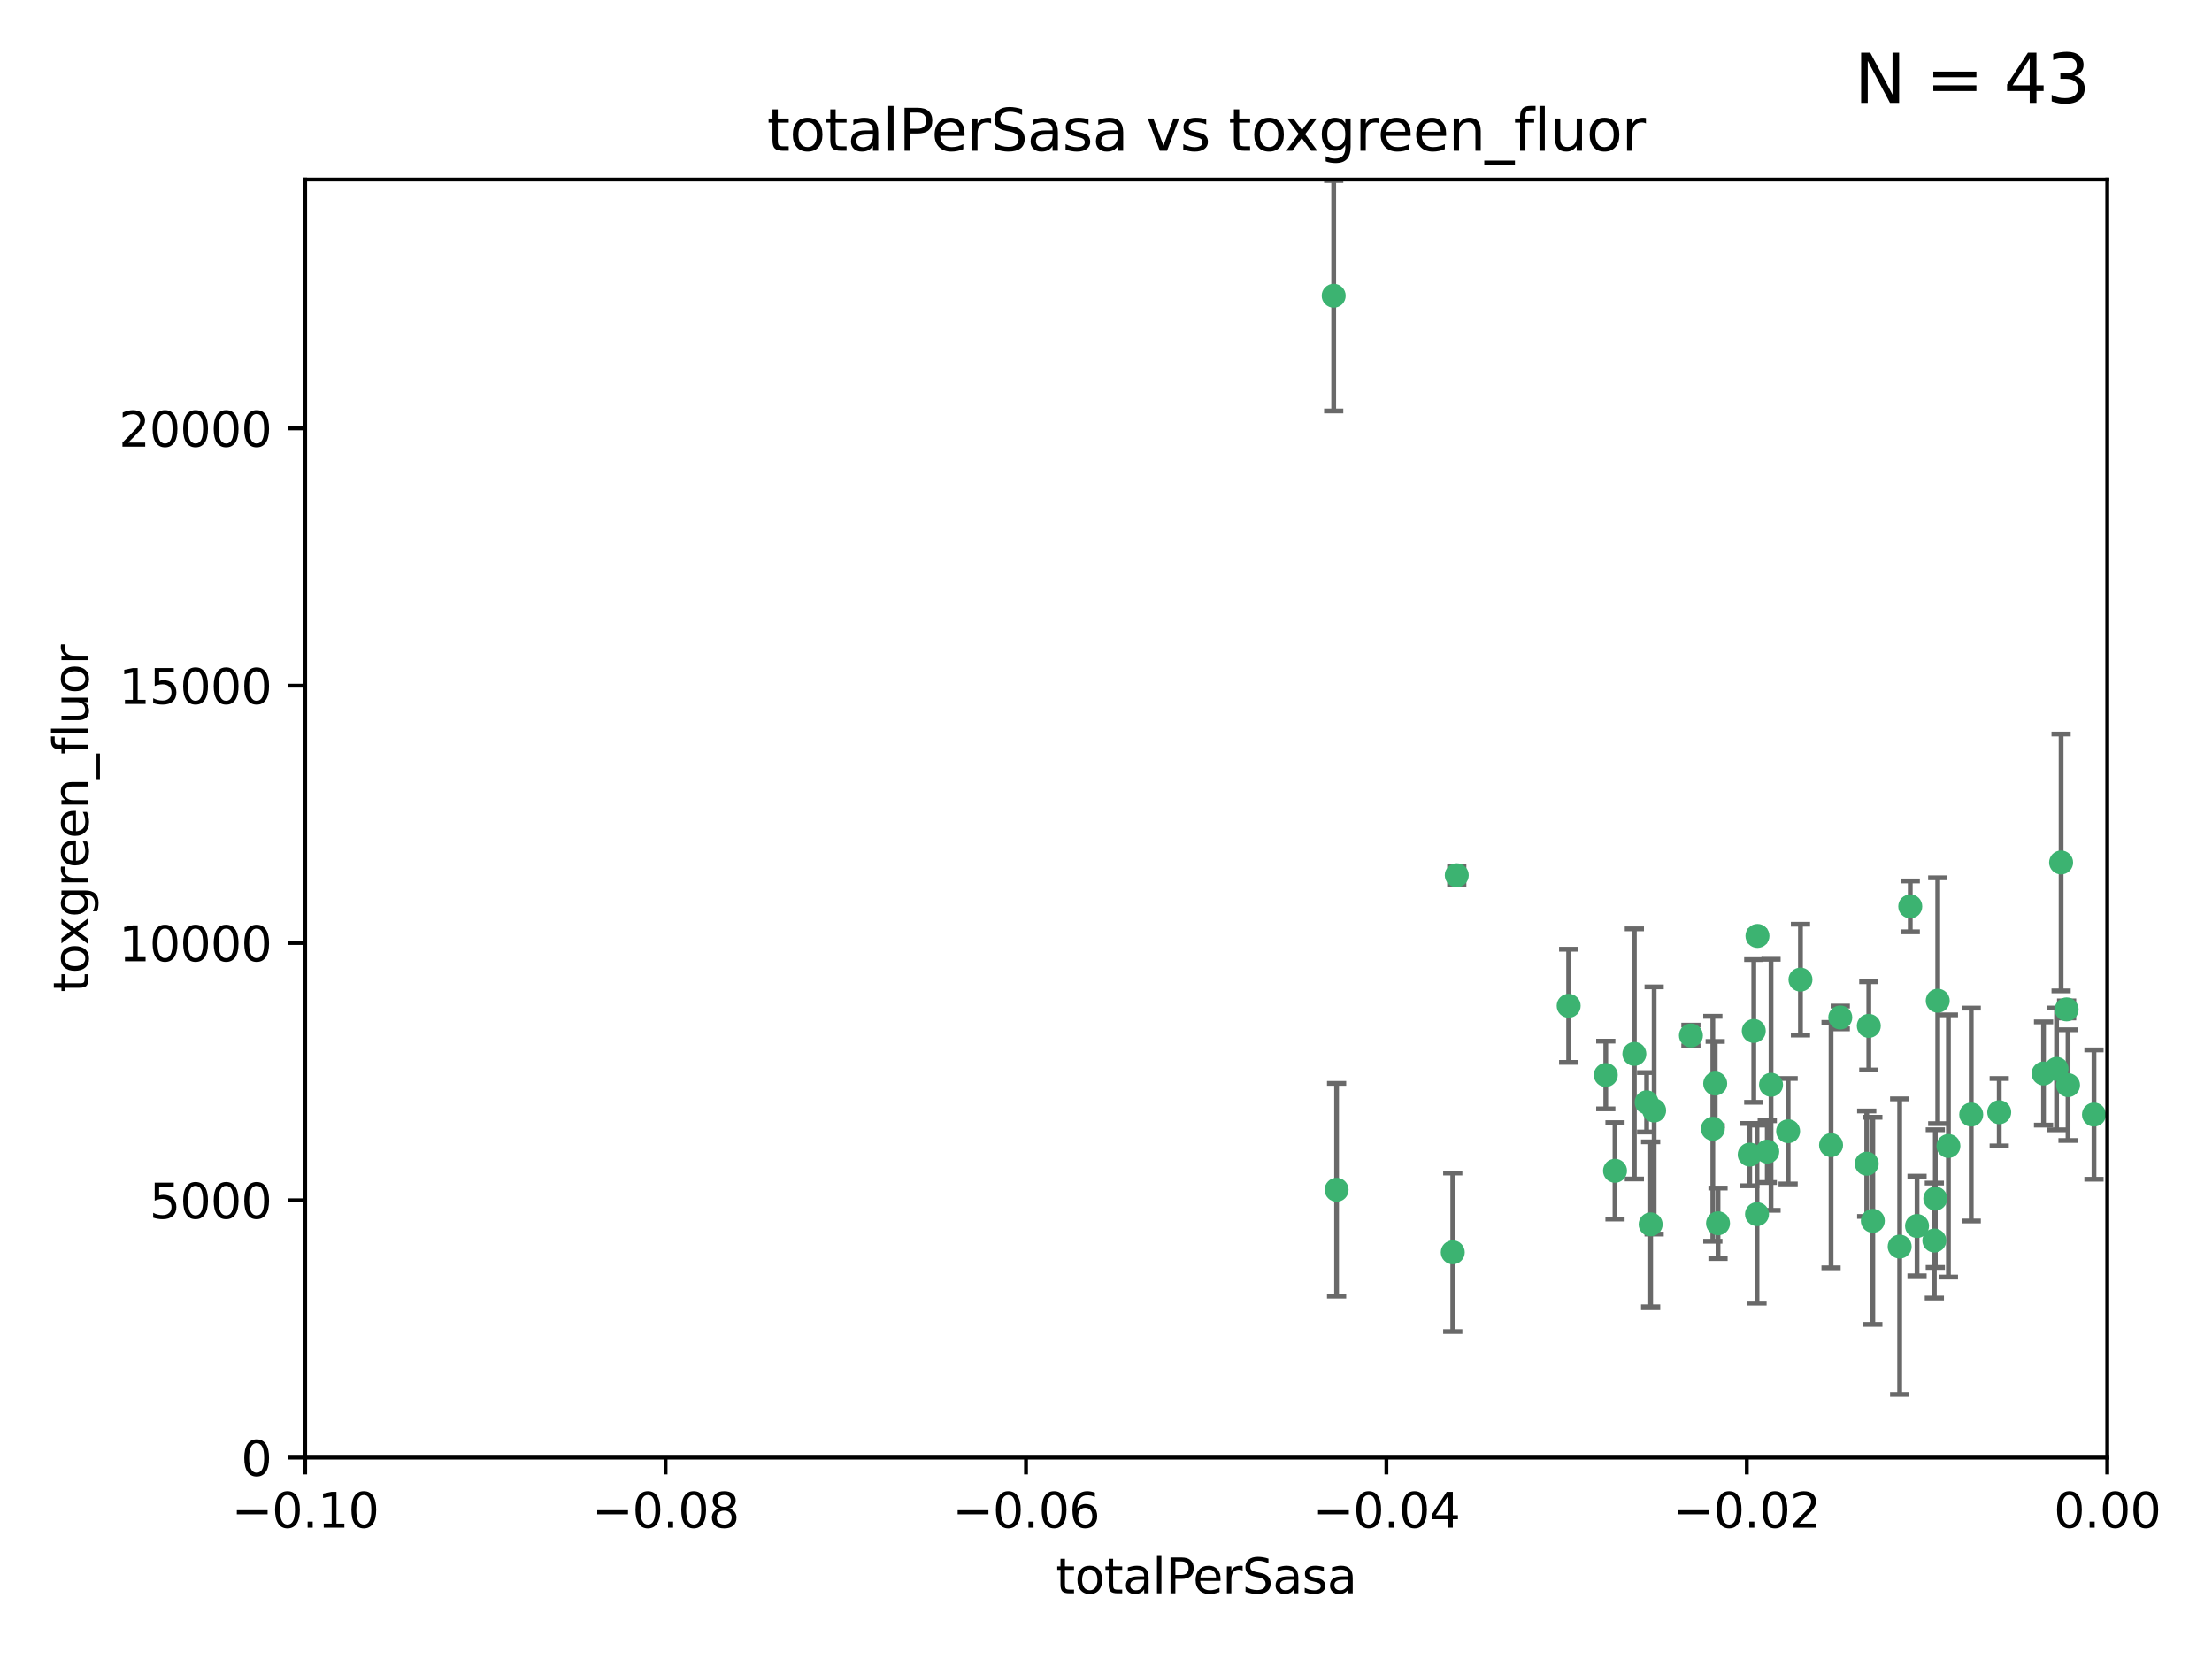 <?xml version="1.0" encoding="utf-8" standalone="no"?>
<!DOCTYPE svg PUBLIC "-//W3C//DTD SVG 1.1//EN"
  "http://www.w3.org/Graphics/SVG/1.1/DTD/svg11.dtd">
<svg xmlns:xlink="http://www.w3.org/1999/xlink" width="460.8pt" height="345.6pt" viewBox="0 0 460.8 345.6" xmlns="http://www.w3.org/2000/svg" version="1.1">
 <defs>
  <style type="text/css">*{stroke-linejoin: round; stroke-linecap: butt}</style>
 </defs>
 <g id="figure_1">
  <g id="patch_1">
   <path d="M 0 345.6 
L 460.8 345.6 
L 460.8 0 
L 0 0 
z
" style="fill: #ffffff"/>
  </g>
  <g id="axes_1">
   <g id="patch_2">
    <path d="M 63.571 303.64 
L 438.975 303.64 
L 438.975 37.411 
L 63.571 37.411 
z
" style="fill: #ffffff"/>
   </g>
   <g id="PathCollection_1">
    <defs>
     <path id="m58a9580222" d="M 0 1.118 
C 0.297 1.118 0.581 1 0.791 0.791 
C 1 0.581 1.118 0.297 1.118 0 
C 1.118 -0.297 1 -0.581 0.791 -0.791 
C 0.581 -1 0.297 -1.118 0 -1.118 
C -0.297 -1.118 -0.581 -1 -0.791 -0.791 
C -1 -0.581 -1.118 -0.297 -1.118 0 
C -1.118 0.297 -1 0.581 -0.791 0.791 
C -0.581 1 -0.297 1.118 0 1.118 
z
" style="stroke: #3cb371"/>
    </defs>
    <g clip-path="url(#p4dce1160dc)">
     <use xlink:href="#m58a9580222" x="277.833" y="61.614" style="fill: #3cb371; stroke: #3cb371"/>
     <use xlink:href="#m58a9580222" x="303.471" y="182.332" style="fill: #3cb371; stroke: #3cb371"/>
     <use xlink:href="#m58a9580222" x="302.638" y="260.882" style="fill: #3cb371; stroke: #3cb371"/>
     <use xlink:href="#m58a9580222" x="326.781" y="209.523" style="fill: #3cb371; stroke: #3cb371"/>
     <use xlink:href="#m58a9580222" x="334.515" y="223.946" style="fill: #3cb371; stroke: #3cb371"/>
     <use xlink:href="#m58a9580222" x="278.437" y="247.854" style="fill: #3cb371; stroke: #3cb371"/>
     <use xlink:href="#m58a9580222" x="366.111" y="194.97" style="fill: #3cb371; stroke: #3cb371"/>
     <use xlink:href="#m58a9580222" x="340.467" y="219.551" style="fill: #3cb371; stroke: #3cb371"/>
     <use xlink:href="#m58a9580222" x="357.897" y="254.837" style="fill: #3cb371; stroke: #3cb371"/>
     <use xlink:href="#m58a9580222" x="344.587" y="231.332" style="fill: #3cb371; stroke: #3cb371"/>
     <use xlink:href="#m58a9580222" x="356.815" y="235.142" style="fill: #3cb371; stroke: #3cb371"/>
     <use xlink:href="#m58a9580222" x="357.306" y="225.726" style="fill: #3cb371; stroke: #3cb371"/>
     <use xlink:href="#m58a9580222" x="343.861" y="255.06" style="fill: #3cb371; stroke: #3cb371"/>
     <use xlink:href="#m58a9580222" x="343.023" y="229.629" style="fill: #3cb371; stroke: #3cb371"/>
     <use xlink:href="#m58a9580222" x="365.341" y="214.763" style="fill: #3cb371; stroke: #3cb371"/>
     <use xlink:href="#m58a9580222" x="336.436" y="243.9" style="fill: #3cb371; stroke: #3cb371"/>
     <use xlink:href="#m58a9580222" x="364.498" y="240.53" style="fill: #3cb371; stroke: #3cb371"/>
     <use xlink:href="#m58a9580222" x="366.016" y="252.93" style="fill: #3cb371; stroke: #3cb371"/>
     <use xlink:href="#m58a9580222" x="352.251" y="215.703" style="fill: #3cb371; stroke: #3cb371"/>
     <use xlink:href="#m58a9580222" x="375.07" y="204.074" style="fill: #3cb371; stroke: #3cb371"/>
     <use xlink:href="#m58a9580222" x="368.938" y="225.982" style="fill: #3cb371; stroke: #3cb371"/>
     <use xlink:href="#m58a9580222" x="381.442" y="238.546" style="fill: #3cb371; stroke: #3cb371"/>
     <use xlink:href="#m58a9580222" x="368.154" y="239.903" style="fill: #3cb371; stroke: #3cb371"/>
     <use xlink:href="#m58a9580222" x="397.941" y="188.817" style="fill: #3cb371; stroke: #3cb371"/>
     <use xlink:href="#m58a9580222" x="383.363" y="211.954" style="fill: #3cb371; stroke: #3cb371"/>
     <use xlink:href="#m58a9580222" x="372.5" y="235.652" style="fill: #3cb371; stroke: #3cb371"/>
     <use xlink:href="#m58a9580222" x="399.353" y="255.398" style="fill: #3cb371; stroke: #3cb371"/>
     <use xlink:href="#m58a9580222" x="403.663" y="208.467" style="fill: #3cb371; stroke: #3cb371"/>
     <use xlink:href="#m58a9580222" x="389.306" y="213.709" style="fill: #3cb371; stroke: #3cb371"/>
     <use xlink:href="#m58a9580222" x="388.871" y="242.42" style="fill: #3cb371; stroke: #3cb371"/>
     <use xlink:href="#m58a9580222" x="410.642" y="232.178" style="fill: #3cb371; stroke: #3cb371"/>
     <use xlink:href="#m58a9580222" x="403.16" y="249.688" style="fill: #3cb371; stroke: #3cb371"/>
     <use xlink:href="#m58a9580222" x="402.958" y="258.434" style="fill: #3cb371; stroke: #3cb371"/>
     <use xlink:href="#m58a9580222" x="395.734" y="259.693" style="fill: #3cb371; stroke: #3cb371"/>
     <use xlink:href="#m58a9580222" x="416.474" y="231.695" style="fill: #3cb371; stroke: #3cb371"/>
     <use xlink:href="#m58a9580222" x="405.89" y="238.73" style="fill: #3cb371; stroke: #3cb371"/>
     <use xlink:href="#m58a9580222" x="390.143" y="254.326" style="fill: #3cb371; stroke: #3cb371"/>
     <use xlink:href="#m58a9580222" x="425.707" y="223.629" style="fill: #3cb371; stroke: #3cb371"/>
     <use xlink:href="#m58a9580222" x="429.364" y="179.671" style="fill: #3cb371; stroke: #3cb371"/>
     <use xlink:href="#m58a9580222" x="430.81" y="226.048" style="fill: #3cb371; stroke: #3cb371"/>
     <use xlink:href="#m58a9580222" x="428.419" y="222.67" style="fill: #3cb371; stroke: #3cb371"/>
     <use xlink:href="#m58a9580222" x="430.512" y="210.275" style="fill: #3cb371; stroke: #3cb371"/>
     <use xlink:href="#m58a9580222" x="436.214" y="232.185" style="fill: #3cb371; stroke: #3cb371"/>
    </g>
   </g>
   <g id="matplotlib.axis_1">
    <g id="xtick_1">
     <g id="line2d_1">
      <defs>
       <path id="mb18487de36" d="M 0 0 
L 0 3.5 
" style="stroke: #000000; stroke-width: 0.8"/>
      </defs>
      <g>
       <use xlink:href="#mb18487de36" x="63.571" y="303.64" style="stroke: #000000; stroke-width: 0.8"/>
      </g>
     </g>
     <g id="text_1">
      <!-- −0.10 -->
      <g transform="translate(48.249 318.238)scale(0.1 -0.1)">
       <defs>
        <path id="DejaVuSans-2212" d="M 678 2272 
L 4684 2272 
L 4684 1741 
L 678 1741 
L 678 2272 
z
" transform="scale(0.016)"/>
        <path id="DejaVuSans-30" d="M 2034 4250 
Q 1547 4250 1301 3770 
Q 1056 3291 1056 2328 
Q 1056 1369 1301 889 
Q 1547 409 2034 409 
Q 2525 409 2770 889 
Q 3016 1369 3016 2328 
Q 3016 3291 2770 3770 
Q 2525 4250 2034 4250 
z
M 2034 4750 
Q 2819 4750 3233 4129 
Q 3647 3509 3647 2328 
Q 3647 1150 3233 529 
Q 2819 -91 2034 -91 
Q 1250 -91 836 529 
Q 422 1150 422 2328 
Q 422 3509 836 4129 
Q 1250 4750 2034 4750 
z
" transform="scale(0.016)"/>
        <path id="DejaVuSans-2e" d="M 684 794 
L 1344 794 
L 1344 0 
L 684 0 
L 684 794 
z
" transform="scale(0.016)"/>
        <path id="DejaVuSans-31" d="M 794 531 
L 1825 531 
L 1825 4091 
L 703 3866 
L 703 4441 
L 1819 4666 
L 2450 4666 
L 2450 531 
L 3481 531 
L 3481 0 
L 794 0 
L 794 531 
z
" transform="scale(0.016)"/>
       </defs>
       <use xlink:href="#DejaVuSans-2212"/>
       <use xlink:href="#DejaVuSans-30" x="83.789"/>
       <use xlink:href="#DejaVuSans-2e" x="147.412"/>
       <use xlink:href="#DejaVuSans-31" x="179.199"/>
       <use xlink:href="#DejaVuSans-30" x="242.822"/>
      </g>
     </g>
    </g>
    <g id="xtick_2">
     <g id="line2d_2">
      <g>
       <use xlink:href="#mb18487de36" x="138.652" y="303.64" style="stroke: #000000; stroke-width: 0.8"/>
      </g>
     </g>
     <g id="text_2">
      <!-- −0.08 -->
      <g transform="translate(123.329 318.238)scale(0.1 -0.1)">
       <defs>
        <path id="DejaVuSans-38" d="M 2034 2216 
Q 1584 2216 1326 1975 
Q 1069 1734 1069 1313 
Q 1069 891 1326 650 
Q 1584 409 2034 409 
Q 2484 409 2743 651 
Q 3003 894 3003 1313 
Q 3003 1734 2745 1975 
Q 2488 2216 2034 2216 
z
M 1403 2484 
Q 997 2584 770 2862 
Q 544 3141 544 3541 
Q 544 4100 942 4425 
Q 1341 4750 2034 4750 
Q 2731 4750 3128 4425 
Q 3525 4100 3525 3541 
Q 3525 3141 3298 2862 
Q 3072 2584 2669 2484 
Q 3125 2378 3379 2068 
Q 3634 1759 3634 1313 
Q 3634 634 3220 271 
Q 2806 -91 2034 -91 
Q 1263 -91 848 271 
Q 434 634 434 1313 
Q 434 1759 690 2068 
Q 947 2378 1403 2484 
z
M 1172 3481 
Q 1172 3119 1398 2916 
Q 1625 2713 2034 2713 
Q 2441 2713 2670 2916 
Q 2900 3119 2900 3481 
Q 2900 3844 2670 4047 
Q 2441 4250 2034 4250 
Q 1625 4250 1398 4047 
Q 1172 3844 1172 3481 
z
" transform="scale(0.016)"/>
       </defs>
       <use xlink:href="#DejaVuSans-2212"/>
       <use xlink:href="#DejaVuSans-30" x="83.789"/>
       <use xlink:href="#DejaVuSans-2e" x="147.412"/>
       <use xlink:href="#DejaVuSans-30" x="179.199"/>
       <use xlink:href="#DejaVuSans-38" x="242.822"/>
      </g>
     </g>
    </g>
    <g id="xtick_3">
     <g id="line2d_3">
      <g>
       <use xlink:href="#mb18487de36" x="213.733" y="303.64" style="stroke: #000000; stroke-width: 0.8"/>
      </g>
     </g>
     <g id="text_3">
      <!-- −0.06 -->
      <g transform="translate(198.41 318.238)scale(0.1 -0.1)">
       <defs>
        <path id="DejaVuSans-36" d="M 2113 2584 
Q 1688 2584 1439 2293 
Q 1191 2003 1191 1497 
Q 1191 994 1439 701 
Q 1688 409 2113 409 
Q 2538 409 2786 701 
Q 3034 994 3034 1497 
Q 3034 2003 2786 2293 
Q 2538 2584 2113 2584 
z
M 3366 4563 
L 3366 3988 
Q 3128 4100 2886 4159 
Q 2644 4219 2406 4219 
Q 1781 4219 1451 3797 
Q 1122 3375 1075 2522 
Q 1259 2794 1537 2939 
Q 1816 3084 2150 3084 
Q 2853 3084 3261 2657 
Q 3669 2231 3669 1497 
Q 3669 778 3244 343 
Q 2819 -91 2113 -91 
Q 1303 -91 875 529 
Q 447 1150 447 2328 
Q 447 3434 972 4092 
Q 1497 4750 2381 4750 
Q 2619 4750 2861 4703 
Q 3103 4656 3366 4563 
z
" transform="scale(0.016)"/>
       </defs>
       <use xlink:href="#DejaVuSans-2212"/>
       <use xlink:href="#DejaVuSans-30" x="83.789"/>
       <use xlink:href="#DejaVuSans-2e" x="147.412"/>
       <use xlink:href="#DejaVuSans-30" x="179.199"/>
       <use xlink:href="#DejaVuSans-36" x="242.822"/>
      </g>
     </g>
    </g>
    <g id="xtick_4">
     <g id="line2d_4">
      <g>
       <use xlink:href="#mb18487de36" x="288.813" y="303.64" style="stroke: #000000; stroke-width: 0.8"/>
      </g>
     </g>
     <g id="text_4">
      <!-- −0.04 -->
      <g transform="translate(273.491 318.238)scale(0.1 -0.1)">
       <defs>
        <path id="DejaVuSans-34" d="M 2419 4116 
L 825 1625 
L 2419 1625 
L 2419 4116 
z
M 2253 4666 
L 3047 4666 
L 3047 1625 
L 3713 1625 
L 3713 1100 
L 3047 1100 
L 3047 0 
L 2419 0 
L 2419 1100 
L 313 1100 
L 313 1709 
L 2253 4666 
z
" transform="scale(0.016)"/>
       </defs>
       <use xlink:href="#DejaVuSans-2212"/>
       <use xlink:href="#DejaVuSans-30" x="83.789"/>
       <use xlink:href="#DejaVuSans-2e" x="147.412"/>
       <use xlink:href="#DejaVuSans-30" x="179.199"/>
       <use xlink:href="#DejaVuSans-34" x="242.822"/>
      </g>
     </g>
    </g>
    <g id="xtick_5">
     <g id="line2d_5">
      <g>
       <use xlink:href="#mb18487de36" x="363.894" y="303.64" style="stroke: #000000; stroke-width: 0.8"/>
      </g>
     </g>
     <g id="text_5">
      <!-- −0.02 -->
      <g transform="translate(348.572 318.238)scale(0.1 -0.1)">
       <defs>
        <path id="DejaVuSans-32" d="M 1228 531 
L 3431 531 
L 3431 0 
L 469 0 
L 469 531 
Q 828 903 1448 1529 
Q 2069 2156 2228 2338 
Q 2531 2678 2651 2914 
Q 2772 3150 2772 3378 
Q 2772 3750 2511 3984 
Q 2250 4219 1831 4219 
Q 1534 4219 1204 4116 
Q 875 4013 500 3803 
L 500 4441 
Q 881 4594 1212 4672 
Q 1544 4750 1819 4750 
Q 2544 4750 2975 4387 
Q 3406 4025 3406 3419 
Q 3406 3131 3298 2873 
Q 3191 2616 2906 2266 
Q 2828 2175 2409 1742 
Q 1991 1309 1228 531 
z
" transform="scale(0.016)"/>
       </defs>
       <use xlink:href="#DejaVuSans-2212"/>
       <use xlink:href="#DejaVuSans-30" x="83.789"/>
       <use xlink:href="#DejaVuSans-2e" x="147.412"/>
       <use xlink:href="#DejaVuSans-30" x="179.199"/>
       <use xlink:href="#DejaVuSans-32" x="242.822"/>
      </g>
     </g>
    </g>
    <g id="xtick_6">
     <g id="line2d_6">
      <g>
       <use xlink:href="#mb18487de36" x="438.975" y="303.64" style="stroke: #000000; stroke-width: 0.8"/>
      </g>
     </g>
     <g id="text_6">
      <!-- 0.00 -->
      <g transform="translate(427.842 318.238)scale(0.1 -0.1)">
       <use xlink:href="#DejaVuSans-30"/>
       <use xlink:href="#DejaVuSans-2e" x="63.623"/>
       <use xlink:href="#DejaVuSans-30" x="95.41"/>
       <use xlink:href="#DejaVuSans-30" x="159.033"/>
      </g>
     </g>
    </g>
    <g id="text_7">
     <!-- totalPerSasa -->
     <g transform="translate(219.968 331.917)scale(0.1 -0.1)">
      <defs>
       <path id="DejaVuSans-74" d="M 1172 4494 
L 1172 3500 
L 2356 3500 
L 2356 3053 
L 1172 3053 
L 1172 1153 
Q 1172 725 1289 603 
Q 1406 481 1766 481 
L 2356 481 
L 2356 0 
L 1766 0 
Q 1100 0 847 248 
Q 594 497 594 1153 
L 594 3053 
L 172 3053 
L 172 3500 
L 594 3500 
L 594 4494 
L 1172 4494 
z
" transform="scale(0.016)"/>
       <path id="DejaVuSans-6f" d="M 1959 3097 
Q 1497 3097 1228 2736 
Q 959 2375 959 1747 
Q 959 1119 1226 758 
Q 1494 397 1959 397 
Q 2419 397 2687 759 
Q 2956 1122 2956 1747 
Q 2956 2369 2687 2733 
Q 2419 3097 1959 3097 
z
M 1959 3584 
Q 2709 3584 3137 3096 
Q 3566 2609 3566 1747 
Q 3566 888 3137 398 
Q 2709 -91 1959 -91 
Q 1206 -91 779 398 
Q 353 888 353 1747 
Q 353 2609 779 3096 
Q 1206 3584 1959 3584 
z
" transform="scale(0.016)"/>
       <path id="DejaVuSans-61" d="M 2194 1759 
Q 1497 1759 1228 1600 
Q 959 1441 959 1056 
Q 959 750 1161 570 
Q 1363 391 1709 391 
Q 2188 391 2477 730 
Q 2766 1069 2766 1631 
L 2766 1759 
L 2194 1759 
z
M 3341 1997 
L 3341 0 
L 2766 0 
L 2766 531 
Q 2569 213 2275 61 
Q 1981 -91 1556 -91 
Q 1019 -91 701 211 
Q 384 513 384 1019 
Q 384 1609 779 1909 
Q 1175 2209 1959 2209 
L 2766 2209 
L 2766 2266 
Q 2766 2663 2505 2880 
Q 2244 3097 1772 3097 
Q 1472 3097 1187 3025 
Q 903 2953 641 2809 
L 641 3341 
Q 956 3463 1253 3523 
Q 1550 3584 1831 3584 
Q 2591 3584 2966 3190 
Q 3341 2797 3341 1997 
z
" transform="scale(0.016)"/>
       <path id="DejaVuSans-6c" d="M 603 4863 
L 1178 4863 
L 1178 0 
L 603 0 
L 603 4863 
z
" transform="scale(0.016)"/>
       <path id="DejaVuSans-50" d="M 1259 4147 
L 1259 2394 
L 2053 2394 
Q 2494 2394 2734 2622 
Q 2975 2850 2975 3272 
Q 2975 3691 2734 3919 
Q 2494 4147 2053 4147 
L 1259 4147 
z
M 628 4666 
L 2053 4666 
Q 2838 4666 3239 4311 
Q 3641 3956 3641 3272 
Q 3641 2581 3239 2228 
Q 2838 1875 2053 1875 
L 1259 1875 
L 1259 0 
L 628 0 
L 628 4666 
z
" transform="scale(0.016)"/>
       <path id="DejaVuSans-65" d="M 3597 1894 
L 3597 1613 
L 953 1613 
Q 991 1019 1311 708 
Q 1631 397 2203 397 
Q 2534 397 2845 478 
Q 3156 559 3463 722 
L 3463 178 
Q 3153 47 2828 -22 
Q 2503 -91 2169 -91 
Q 1331 -91 842 396 
Q 353 884 353 1716 
Q 353 2575 817 3079 
Q 1281 3584 2069 3584 
Q 2775 3584 3186 3129 
Q 3597 2675 3597 1894 
z
M 3022 2063 
Q 3016 2534 2758 2815 
Q 2500 3097 2075 3097 
Q 1594 3097 1305 2825 
Q 1016 2553 972 2059 
L 3022 2063 
z
" transform="scale(0.016)"/>
       <path id="DejaVuSans-72" d="M 2631 2963 
Q 2534 3019 2420 3045 
Q 2306 3072 2169 3072 
Q 1681 3072 1420 2755 
Q 1159 2438 1159 1844 
L 1159 0 
L 581 0 
L 581 3500 
L 1159 3500 
L 1159 2956 
Q 1341 3275 1631 3429 
Q 1922 3584 2338 3584 
Q 2397 3584 2469 3576 
Q 2541 3569 2628 3553 
L 2631 2963 
z
" transform="scale(0.016)"/>
       <path id="DejaVuSans-53" d="M 3425 4513 
L 3425 3897 
Q 3066 4069 2747 4153 
Q 2428 4238 2131 4238 
Q 1616 4238 1336 4038 
Q 1056 3838 1056 3469 
Q 1056 3159 1242 3001 
Q 1428 2844 1947 2747 
L 2328 2669 
Q 3034 2534 3370 2195 
Q 3706 1856 3706 1288 
Q 3706 609 3251 259 
Q 2797 -91 1919 -91 
Q 1588 -91 1214 -16 
Q 841 59 441 206 
L 441 856 
Q 825 641 1194 531 
Q 1563 422 1919 422 
Q 2459 422 2753 634 
Q 3047 847 3047 1241 
Q 3047 1584 2836 1778 
Q 2625 1972 2144 2069 
L 1759 2144 
Q 1053 2284 737 2584 
Q 422 2884 422 3419 
Q 422 4038 858 4394 
Q 1294 4750 2059 4750 
Q 2388 4750 2728 4690 
Q 3069 4631 3425 4513 
z
" transform="scale(0.016)"/>
       <path id="DejaVuSans-73" d="M 2834 3397 
L 2834 2853 
Q 2591 2978 2328 3040 
Q 2066 3103 1784 3103 
Q 1356 3103 1142 2972 
Q 928 2841 928 2578 
Q 928 2378 1081 2264 
Q 1234 2150 1697 2047 
L 1894 2003 
Q 2506 1872 2764 1633 
Q 3022 1394 3022 966 
Q 3022 478 2636 193 
Q 2250 -91 1575 -91 
Q 1294 -91 989 -36 
Q 684 19 347 128 
L 347 722 
Q 666 556 975 473 
Q 1284 391 1588 391 
Q 1994 391 2212 530 
Q 2431 669 2431 922 
Q 2431 1156 2273 1281 
Q 2116 1406 1581 1522 
L 1381 1569 
Q 847 1681 609 1914 
Q 372 2147 372 2553 
Q 372 3047 722 3315 
Q 1072 3584 1716 3584 
Q 2034 3584 2315 3537 
Q 2597 3491 2834 3397 
z
" transform="scale(0.016)"/>
      </defs>
      <use xlink:href="#DejaVuSans-74"/>
      <use xlink:href="#DejaVuSans-6f" x="39.209"/>
      <use xlink:href="#DejaVuSans-74" x="100.391"/>
      <use xlink:href="#DejaVuSans-61" x="139.6"/>
      <use xlink:href="#DejaVuSans-6c" x="200.879"/>
      <use xlink:href="#DejaVuSans-50" x="228.662"/>
      <use xlink:href="#DejaVuSans-65" x="285.34"/>
      <use xlink:href="#DejaVuSans-72" x="346.863"/>
      <use xlink:href="#DejaVuSans-53" x="387.977"/>
      <use xlink:href="#DejaVuSans-61" x="451.453"/>
      <use xlink:href="#DejaVuSans-73" x="512.732"/>
      <use xlink:href="#DejaVuSans-61" x="564.832"/>
     </g>
    </g>
   </g>
   <g id="matplotlib.axis_2">
    <g id="ytick_1">
     <g id="line2d_7">
      <defs>
       <path id="m169690f5ff" d="M 0 0 
L -3.5 0 
" style="stroke: #000000; stroke-width: 0.8"/>
      </defs>
      <g>
       <use xlink:href="#m169690f5ff" x="63.571" y="303.64" style="stroke: #000000; stroke-width: 0.8"/>
      </g>
     </g>
     <g id="text_8">
      <!-- 0 -->
      <g transform="translate(50.209 307.439)scale(0.1 -0.1)">
       <use xlink:href="#DejaVuSans-30"/>
      </g>
     </g>
    </g>
    <g id="ytick_2">
     <g id="line2d_8">
      <g>
       <use xlink:href="#m169690f5ff" x="63.571" y="250.04" style="stroke: #000000; stroke-width: 0.8"/>
      </g>
     </g>
     <g id="text_9">
      <!-- 5000 -->
      <g transform="translate(31.121 253.84)scale(0.1 -0.1)">
       <defs>
        <path id="DejaVuSans-35" d="M 691 4666 
L 3169 4666 
L 3169 4134 
L 1269 4134 
L 1269 2991 
Q 1406 3038 1543 3061 
Q 1681 3084 1819 3084 
Q 2600 3084 3056 2656 
Q 3513 2228 3513 1497 
Q 3513 744 3044 326 
Q 2575 -91 1722 -91 
Q 1428 -91 1123 -41 
Q 819 9 494 109 
L 494 744 
Q 775 591 1075 516 
Q 1375 441 1709 441 
Q 2250 441 2565 725 
Q 2881 1009 2881 1497 
Q 2881 1984 2565 2268 
Q 2250 2553 1709 2553 
Q 1456 2553 1204 2497 
Q 953 2441 691 2322 
L 691 4666 
z
" transform="scale(0.016)"/>
       </defs>
       <use xlink:href="#DejaVuSans-35"/>
       <use xlink:href="#DejaVuSans-30" x="63.623"/>
       <use xlink:href="#DejaVuSans-30" x="127.246"/>
       <use xlink:href="#DejaVuSans-30" x="190.869"/>
      </g>
     </g>
    </g>
    <g id="ytick_3">
     <g id="line2d_9">
      <g>
       <use xlink:href="#m169690f5ff" x="63.571" y="196.441" style="stroke: #000000; stroke-width: 0.8"/>
      </g>
     </g>
     <g id="text_10">
      <!-- 10000 -->
      <g transform="translate(24.759 200.24)scale(0.1 -0.1)">
       <use xlink:href="#DejaVuSans-31"/>
       <use xlink:href="#DejaVuSans-30" x="63.623"/>
       <use xlink:href="#DejaVuSans-30" x="127.246"/>
       <use xlink:href="#DejaVuSans-30" x="190.869"/>
       <use xlink:href="#DejaVuSans-30" x="254.492"/>
      </g>
     </g>
    </g>
    <g id="ytick_4">
     <g id="line2d_10">
      <g>
       <use xlink:href="#m169690f5ff" x="63.571" y="142.841" style="stroke: #000000; stroke-width: 0.8"/>
      </g>
     </g>
     <g id="text_11">
      <!-- 15000 -->
      <g transform="translate(24.759 146.64)scale(0.1 -0.1)">
       <use xlink:href="#DejaVuSans-31"/>
       <use xlink:href="#DejaVuSans-35" x="63.623"/>
       <use xlink:href="#DejaVuSans-30" x="127.246"/>
       <use xlink:href="#DejaVuSans-30" x="190.869"/>
       <use xlink:href="#DejaVuSans-30" x="254.492"/>
      </g>
     </g>
    </g>
    <g id="ytick_5">
     <g id="line2d_11">
      <g>
       <use xlink:href="#m169690f5ff" x="63.571" y="89.242" style="stroke: #000000; stroke-width: 0.8"/>
      </g>
     </g>
     <g id="text_12">
      <!-- 20000 -->
      <g transform="translate(24.759 93.041)scale(0.1 -0.1)">
       <use xlink:href="#DejaVuSans-32"/>
       <use xlink:href="#DejaVuSans-30" x="63.623"/>
       <use xlink:href="#DejaVuSans-30" x="127.246"/>
       <use xlink:href="#DejaVuSans-30" x="190.869"/>
       <use xlink:href="#DejaVuSans-30" x="254.492"/>
      </g>
     </g>
    </g>
    <g id="text_13">
     <!-- toxgreen_fluor -->
     <g transform="translate(18.401 206.72)rotate(-90)scale(0.1 -0.1)">
      <defs>
       <path id="DejaVuSans-78" d="M 3513 3500 
L 2247 1797 
L 3578 0 
L 2900 0 
L 1881 1375 
L 863 0 
L 184 0 
L 1544 1831 
L 300 3500 
L 978 3500 
L 1906 2253 
L 2834 3500 
L 3513 3500 
z
" transform="scale(0.016)"/>
       <path id="DejaVuSans-67" d="M 2906 1791 
Q 2906 2416 2648 2759 
Q 2391 3103 1925 3103 
Q 1463 3103 1205 2759 
Q 947 2416 947 1791 
Q 947 1169 1205 825 
Q 1463 481 1925 481 
Q 2391 481 2648 825 
Q 2906 1169 2906 1791 
z
M 3481 434 
Q 3481 -459 3084 -895 
Q 2688 -1331 1869 -1331 
Q 1566 -1331 1297 -1286 
Q 1028 -1241 775 -1147 
L 775 -588 
Q 1028 -725 1275 -790 
Q 1522 -856 1778 -856 
Q 2344 -856 2625 -561 
Q 2906 -266 2906 331 
L 2906 616 
Q 2728 306 2450 153 
Q 2172 0 1784 0 
Q 1141 0 747 490 
Q 353 981 353 1791 
Q 353 2603 747 3093 
Q 1141 3584 1784 3584 
Q 2172 3584 2450 3431 
Q 2728 3278 2906 2969 
L 2906 3500 
L 3481 3500 
L 3481 434 
z
" transform="scale(0.016)"/>
       <path id="DejaVuSans-6e" d="M 3513 2113 
L 3513 0 
L 2938 0 
L 2938 2094 
Q 2938 2591 2744 2837 
Q 2550 3084 2163 3084 
Q 1697 3084 1428 2787 
Q 1159 2491 1159 1978 
L 1159 0 
L 581 0 
L 581 3500 
L 1159 3500 
L 1159 2956 
Q 1366 3272 1645 3428 
Q 1925 3584 2291 3584 
Q 2894 3584 3203 3211 
Q 3513 2838 3513 2113 
z
" transform="scale(0.016)"/>
       <path id="DejaVuSans-5f" d="M 3263 -1063 
L 3263 -1509 
L -63 -1509 
L -63 -1063 
L 3263 -1063 
z
" transform="scale(0.016)"/>
       <path id="DejaVuSans-66" d="M 2375 4863 
L 2375 4384 
L 1825 4384 
Q 1516 4384 1395 4259 
Q 1275 4134 1275 3809 
L 1275 3500 
L 2222 3500 
L 2222 3053 
L 1275 3053 
L 1275 0 
L 697 0 
L 697 3053 
L 147 3053 
L 147 3500 
L 697 3500 
L 697 3744 
Q 697 4328 969 4595 
Q 1241 4863 1831 4863 
L 2375 4863 
z
" transform="scale(0.016)"/>
       <path id="DejaVuSans-75" d="M 544 1381 
L 544 3500 
L 1119 3500 
L 1119 1403 
Q 1119 906 1312 657 
Q 1506 409 1894 409 
Q 2359 409 2629 706 
Q 2900 1003 2900 1516 
L 2900 3500 
L 3475 3500 
L 3475 0 
L 2900 0 
L 2900 538 
Q 2691 219 2414 64 
Q 2138 -91 1772 -91 
Q 1169 -91 856 284 
Q 544 659 544 1381 
z
M 1991 3584 
L 1991 3584 
z
" transform="scale(0.016)"/>
      </defs>
      <use xlink:href="#DejaVuSans-74"/>
      <use xlink:href="#DejaVuSans-6f" x="39.209"/>
      <use xlink:href="#DejaVuSans-78" x="97.266"/>
      <use xlink:href="#DejaVuSans-67" x="156.445"/>
      <use xlink:href="#DejaVuSans-72" x="219.922"/>
      <use xlink:href="#DejaVuSans-65" x="258.785"/>
      <use xlink:href="#DejaVuSans-65" x="320.309"/>
      <use xlink:href="#DejaVuSans-6e" x="381.832"/>
      <use xlink:href="#DejaVuSans-5f" x="445.211"/>
      <use xlink:href="#DejaVuSans-66" x="495.211"/>
      <use xlink:href="#DejaVuSans-6c" x="530.416"/>
      <use xlink:href="#DejaVuSans-75" x="558.199"/>
      <use xlink:href="#DejaVuSans-6f" x="621.578"/>
      <use xlink:href="#DejaVuSans-72" x="682.76"/>
     </g>
    </g>
   </g>
   <g id="LineCollection_1">
    <path d="M 277.833 85.61 
L 277.833 37.617 
" clip-path="url(#p4dce1160dc)" style="fill: none; stroke: #696969"/>
    <path d="M 303.471 184.246 
L 303.471 180.418 
" clip-path="url(#p4dce1160dc)" style="fill: none; stroke: #696969"/>
    <path d="M 302.638 277.405 
L 302.638 244.359 
" clip-path="url(#p4dce1160dc)" style="fill: none; stroke: #696969"/>
    <path d="M 326.781 221.309 
L 326.781 197.738 
" clip-path="url(#p4dce1160dc)" style="fill: none; stroke: #696969"/>
    <path d="M 334.515 231 
L 334.515 216.893 
" clip-path="url(#p4dce1160dc)" style="fill: none; stroke: #696969"/>
    <path d="M 278.437 270.017 
L 278.437 225.69 
" clip-path="url(#p4dce1160dc)" style="fill: none; stroke: #696969"/>
    <path d="M 366.111 196.069 
L 366.111 193.871 
" clip-path="url(#p4dce1160dc)" style="fill: none; stroke: #696969"/>
    <path d="M 340.467 245.607 
L 340.467 193.496 
" clip-path="url(#p4dce1160dc)" style="fill: none; stroke: #696969"/>
    <path d="M 357.897 262.177 
L 357.897 247.498 
" clip-path="url(#p4dce1160dc)" style="fill: none; stroke: #696969"/>
    <path d="M 344.587 257.083 
L 344.587 205.581 
" clip-path="url(#p4dce1160dc)" style="fill: none; stroke: #696969"/>
    <path d="M 356.815 258.576 
L 356.815 211.708 
" clip-path="url(#p4dce1160dc)" style="fill: none; stroke: #696969"/>
    <path d="M 357.306 234.503 
L 357.306 216.949 
" clip-path="url(#p4dce1160dc)" style="fill: none; stroke: #696969"/>
    <path d="M 343.861 272.254 
L 343.861 237.865 
" clip-path="url(#p4dce1160dc)" style="fill: none; stroke: #696969"/>
    <path d="M 343.023 235.82 
L 343.023 223.438 
" clip-path="url(#p4dce1160dc)" style="fill: none; stroke: #696969"/>
    <path d="M 365.341 229.631 
L 365.341 199.894 
" clip-path="url(#p4dce1160dc)" style="fill: none; stroke: #696969"/>
    <path d="M 336.436 253.944 
L 336.436 233.856 
" clip-path="url(#p4dce1160dc)" style="fill: none; stroke: #696969"/>
    <path d="M 364.498 247.025 
L 364.498 234.035 
" clip-path="url(#p4dce1160dc)" style="fill: none; stroke: #696969"/>
    <path d="M 366.016 271.48 
L 366.016 234.38 
" clip-path="url(#p4dce1160dc)" style="fill: none; stroke: #696969"/>
    <path d="M 352.251 217.852 
L 352.251 213.554 
" clip-path="url(#p4dce1160dc)" style="fill: none; stroke: #696969"/>
    <path d="M 375.07 215.616 
L 375.07 192.533 
" clip-path="url(#p4dce1160dc)" style="fill: none; stroke: #696969"/>
    <path d="M 368.938 252.135 
L 368.938 199.829 
" clip-path="url(#p4dce1160dc)" style="fill: none; stroke: #696969"/>
    <path d="M 381.442 264.108 
L 381.442 212.985 
" clip-path="url(#p4dce1160dc)" style="fill: none; stroke: #696969"/>
    <path d="M 368.154 246.339 
L 368.154 233.468 
" clip-path="url(#p4dce1160dc)" style="fill: none; stroke: #696969"/>
    <path d="M 397.941 194.112 
L 397.941 183.522 
" clip-path="url(#p4dce1160dc)" style="fill: none; stroke: #696969"/>
    <path d="M 383.363 214.326 
L 383.363 209.582 
" clip-path="url(#p4dce1160dc)" style="fill: none; stroke: #696969"/>
    <path d="M 372.5 246.639 
L 372.5 224.665 
" clip-path="url(#p4dce1160dc)" style="fill: none; stroke: #696969"/>
    <path d="M 399.353 265.779 
L 399.353 245.016 
" clip-path="url(#p4dce1160dc)" style="fill: none; stroke: #696969"/>
    <path d="M 403.663 234.067 
L 403.663 182.867 
" clip-path="url(#p4dce1160dc)" style="fill: none; stroke: #696969"/>
    <path d="M 389.306 222.902 
L 389.306 204.517 
" clip-path="url(#p4dce1160dc)" style="fill: none; stroke: #696969"/>
    <path d="M 388.871 253.407 
L 388.871 231.433 
" clip-path="url(#p4dce1160dc)" style="fill: none; stroke: #696969"/>
    <path d="M 410.642 254.353 
L 410.642 210.003 
" clip-path="url(#p4dce1160dc)" style="fill: none; stroke: #696969"/>
    <path d="M 403.16 264.032 
L 403.16 235.343 
" clip-path="url(#p4dce1160dc)" style="fill: none; stroke: #696969"/>
    <path d="M 402.958 270.418 
L 402.958 246.45 
" clip-path="url(#p4dce1160dc)" style="fill: none; stroke: #696969"/>
    <path d="M 395.734 290.471 
L 395.734 228.914 
" clip-path="url(#p4dce1160dc)" style="fill: none; stroke: #696969"/>
    <path d="M 416.474 238.714 
L 416.474 224.675 
" clip-path="url(#p4dce1160dc)" style="fill: none; stroke: #696969"/>
    <path d="M 405.89 266.049 
L 405.89 211.412 
" clip-path="url(#p4dce1160dc)" style="fill: none; stroke: #696969"/>
    <path d="M 390.143 275.902 
L 390.143 232.749 
" clip-path="url(#p4dce1160dc)" style="fill: none; stroke: #696969"/>
    <path d="M 425.707 234.381 
L 425.707 212.876 
" clip-path="url(#p4dce1160dc)" style="fill: none; stroke: #696969"/>
    <path d="M 429.364 206.424 
L 429.364 152.918 
" clip-path="url(#p4dce1160dc)" style="fill: none; stroke: #696969"/>
    <path d="M 430.81 237.582 
L 430.81 214.514 
" clip-path="url(#p4dce1160dc)" style="fill: none; stroke: #696969"/>
    <path d="M 428.419 235.358 
L 428.419 209.982 
" clip-path="url(#p4dce1160dc)" style="fill: none; stroke: #696969"/>
    <path d="M 430.512 212.053 
L 430.512 208.496 
" clip-path="url(#p4dce1160dc)" style="fill: none; stroke: #696969"/>
    <path d="M 436.214 245.657 
L 436.214 218.714 
" clip-path="url(#p4dce1160dc)" style="fill: none; stroke: #696969"/>
   </g>
   <g id="line2d_12">
    <defs>
     <path id="m14636d3b6c" d="M 2 0 
L -2 -0 
" style="stroke: #696969"/>
    </defs>
    <g clip-path="url(#p4dce1160dc)">
     <use xlink:href="#m14636d3b6c" x="277.833" y="85.61" style="fill: #696969; stroke: #696969"/>
     <use xlink:href="#m14636d3b6c" x="303.471" y="184.246" style="fill: #696969; stroke: #696969"/>
     <use xlink:href="#m14636d3b6c" x="302.638" y="277.405" style="fill: #696969; stroke: #696969"/>
     <use xlink:href="#m14636d3b6c" x="326.781" y="221.309" style="fill: #696969; stroke: #696969"/>
     <use xlink:href="#m14636d3b6c" x="334.515" y="231" style="fill: #696969; stroke: #696969"/>
     <use xlink:href="#m14636d3b6c" x="278.437" y="270.017" style="fill: #696969; stroke: #696969"/>
     <use xlink:href="#m14636d3b6c" x="366.111" y="196.069" style="fill: #696969; stroke: #696969"/>
     <use xlink:href="#m14636d3b6c" x="340.467" y="245.607" style="fill: #696969; stroke: #696969"/>
     <use xlink:href="#m14636d3b6c" x="357.897" y="262.177" style="fill: #696969; stroke: #696969"/>
     <use xlink:href="#m14636d3b6c" x="344.587" y="257.083" style="fill: #696969; stroke: #696969"/>
     <use xlink:href="#m14636d3b6c" x="356.815" y="258.576" style="fill: #696969; stroke: #696969"/>
     <use xlink:href="#m14636d3b6c" x="357.306" y="234.503" style="fill: #696969; stroke: #696969"/>
     <use xlink:href="#m14636d3b6c" x="343.861" y="272.254" style="fill: #696969; stroke: #696969"/>
     <use xlink:href="#m14636d3b6c" x="343.023" y="235.82" style="fill: #696969; stroke: #696969"/>
     <use xlink:href="#m14636d3b6c" x="365.341" y="229.631" style="fill: #696969; stroke: #696969"/>
     <use xlink:href="#m14636d3b6c" x="336.436" y="253.944" style="fill: #696969; stroke: #696969"/>
     <use xlink:href="#m14636d3b6c" x="364.498" y="247.025" style="fill: #696969; stroke: #696969"/>
     <use xlink:href="#m14636d3b6c" x="366.016" y="271.48" style="fill: #696969; stroke: #696969"/>
     <use xlink:href="#m14636d3b6c" x="352.251" y="217.852" style="fill: #696969; stroke: #696969"/>
     <use xlink:href="#m14636d3b6c" x="375.07" y="215.616" style="fill: #696969; stroke: #696969"/>
     <use xlink:href="#m14636d3b6c" x="368.938" y="252.135" style="fill: #696969; stroke: #696969"/>
     <use xlink:href="#m14636d3b6c" x="381.442" y="264.108" style="fill: #696969; stroke: #696969"/>
     <use xlink:href="#m14636d3b6c" x="368.154" y="246.339" style="fill: #696969; stroke: #696969"/>
     <use xlink:href="#m14636d3b6c" x="397.941" y="194.112" style="fill: #696969; stroke: #696969"/>
     <use xlink:href="#m14636d3b6c" x="383.363" y="214.326" style="fill: #696969; stroke: #696969"/>
     <use xlink:href="#m14636d3b6c" x="372.5" y="246.639" style="fill: #696969; stroke: #696969"/>
     <use xlink:href="#m14636d3b6c" x="399.353" y="265.779" style="fill: #696969; stroke: #696969"/>
     <use xlink:href="#m14636d3b6c" x="403.663" y="234.067" style="fill: #696969; stroke: #696969"/>
     <use xlink:href="#m14636d3b6c" x="389.306" y="222.902" style="fill: #696969; stroke: #696969"/>
     <use xlink:href="#m14636d3b6c" x="388.871" y="253.407" style="fill: #696969; stroke: #696969"/>
     <use xlink:href="#m14636d3b6c" x="410.642" y="254.353" style="fill: #696969; stroke: #696969"/>
     <use xlink:href="#m14636d3b6c" x="403.16" y="264.032" style="fill: #696969; stroke: #696969"/>
     <use xlink:href="#m14636d3b6c" x="402.958" y="270.418" style="fill: #696969; stroke: #696969"/>
     <use xlink:href="#m14636d3b6c" x="395.734" y="290.471" style="fill: #696969; stroke: #696969"/>
     <use xlink:href="#m14636d3b6c" x="416.474" y="238.714" style="fill: #696969; stroke: #696969"/>
     <use xlink:href="#m14636d3b6c" x="405.89" y="266.049" style="fill: #696969; stroke: #696969"/>
     <use xlink:href="#m14636d3b6c" x="390.143" y="275.902" style="fill: #696969; stroke: #696969"/>
     <use xlink:href="#m14636d3b6c" x="425.707" y="234.381" style="fill: #696969; stroke: #696969"/>
     <use xlink:href="#m14636d3b6c" x="429.364" y="206.424" style="fill: #696969; stroke: #696969"/>
     <use xlink:href="#m14636d3b6c" x="430.81" y="237.582" style="fill: #696969; stroke: #696969"/>
     <use xlink:href="#m14636d3b6c" x="428.419" y="235.358" style="fill: #696969; stroke: #696969"/>
     <use xlink:href="#m14636d3b6c" x="430.512" y="212.053" style="fill: #696969; stroke: #696969"/>
     <use xlink:href="#m14636d3b6c" x="436.214" y="245.657" style="fill: #696969; stroke: #696969"/>
    </g>
   </g>
   <g id="line2d_13">
    <g clip-path="url(#p4dce1160dc)">
     <use xlink:href="#m14636d3b6c" x="277.833" y="37.617" style="fill: #696969; stroke: #696969"/>
     <use xlink:href="#m14636d3b6c" x="303.471" y="180.418" style="fill: #696969; stroke: #696969"/>
     <use xlink:href="#m14636d3b6c" x="302.638" y="244.359" style="fill: #696969; stroke: #696969"/>
     <use xlink:href="#m14636d3b6c" x="326.781" y="197.738" style="fill: #696969; stroke: #696969"/>
     <use xlink:href="#m14636d3b6c" x="334.515" y="216.893" style="fill: #696969; stroke: #696969"/>
     <use xlink:href="#m14636d3b6c" x="278.437" y="225.69" style="fill: #696969; stroke: #696969"/>
     <use xlink:href="#m14636d3b6c" x="366.111" y="193.871" style="fill: #696969; stroke: #696969"/>
     <use xlink:href="#m14636d3b6c" x="340.467" y="193.496" style="fill: #696969; stroke: #696969"/>
     <use xlink:href="#m14636d3b6c" x="357.897" y="247.498" style="fill: #696969; stroke: #696969"/>
     <use xlink:href="#m14636d3b6c" x="344.587" y="205.581" style="fill: #696969; stroke: #696969"/>
     <use xlink:href="#m14636d3b6c" x="356.815" y="211.708" style="fill: #696969; stroke: #696969"/>
     <use xlink:href="#m14636d3b6c" x="357.306" y="216.949" style="fill: #696969; stroke: #696969"/>
     <use xlink:href="#m14636d3b6c" x="343.861" y="237.865" style="fill: #696969; stroke: #696969"/>
     <use xlink:href="#m14636d3b6c" x="343.023" y="223.438" style="fill: #696969; stroke: #696969"/>
     <use xlink:href="#m14636d3b6c" x="365.341" y="199.894" style="fill: #696969; stroke: #696969"/>
     <use xlink:href="#m14636d3b6c" x="336.436" y="233.856" style="fill: #696969; stroke: #696969"/>
     <use xlink:href="#m14636d3b6c" x="364.498" y="234.035" style="fill: #696969; stroke: #696969"/>
     <use xlink:href="#m14636d3b6c" x="366.016" y="234.38" style="fill: #696969; stroke: #696969"/>
     <use xlink:href="#m14636d3b6c" x="352.251" y="213.554" style="fill: #696969; stroke: #696969"/>
     <use xlink:href="#m14636d3b6c" x="375.07" y="192.533" style="fill: #696969; stroke: #696969"/>
     <use xlink:href="#m14636d3b6c" x="368.938" y="199.829" style="fill: #696969; stroke: #696969"/>
     <use xlink:href="#m14636d3b6c" x="381.442" y="212.985" style="fill: #696969; stroke: #696969"/>
     <use xlink:href="#m14636d3b6c" x="368.154" y="233.468" style="fill: #696969; stroke: #696969"/>
     <use xlink:href="#m14636d3b6c" x="397.941" y="183.522" style="fill: #696969; stroke: #696969"/>
     <use xlink:href="#m14636d3b6c" x="383.363" y="209.582" style="fill: #696969; stroke: #696969"/>
     <use xlink:href="#m14636d3b6c" x="372.5" y="224.665" style="fill: #696969; stroke: #696969"/>
     <use xlink:href="#m14636d3b6c" x="399.353" y="245.016" style="fill: #696969; stroke: #696969"/>
     <use xlink:href="#m14636d3b6c" x="403.663" y="182.867" style="fill: #696969; stroke: #696969"/>
     <use xlink:href="#m14636d3b6c" x="389.306" y="204.517" style="fill: #696969; stroke: #696969"/>
     <use xlink:href="#m14636d3b6c" x="388.871" y="231.433" style="fill: #696969; stroke: #696969"/>
     <use xlink:href="#m14636d3b6c" x="410.642" y="210.003" style="fill: #696969; stroke: #696969"/>
     <use xlink:href="#m14636d3b6c" x="403.16" y="235.343" style="fill: #696969; stroke: #696969"/>
     <use xlink:href="#m14636d3b6c" x="402.958" y="246.45" style="fill: #696969; stroke: #696969"/>
     <use xlink:href="#m14636d3b6c" x="395.734" y="228.914" style="fill: #696969; stroke: #696969"/>
     <use xlink:href="#m14636d3b6c" x="416.474" y="224.675" style="fill: #696969; stroke: #696969"/>
     <use xlink:href="#m14636d3b6c" x="405.89" y="211.412" style="fill: #696969; stroke: #696969"/>
     <use xlink:href="#m14636d3b6c" x="390.143" y="232.749" style="fill: #696969; stroke: #696969"/>
     <use xlink:href="#m14636d3b6c" x="425.707" y="212.876" style="fill: #696969; stroke: #696969"/>
     <use xlink:href="#m14636d3b6c" x="429.364" y="152.918" style="fill: #696969; stroke: #696969"/>
     <use xlink:href="#m14636d3b6c" x="430.81" y="214.514" style="fill: #696969; stroke: #696969"/>
     <use xlink:href="#m14636d3b6c" x="428.419" y="209.982" style="fill: #696969; stroke: #696969"/>
     <use xlink:href="#m14636d3b6c" x="430.512" y="208.496" style="fill: #696969; stroke: #696969"/>
     <use xlink:href="#m14636d3b6c" x="436.214" y="218.714" style="fill: #696969; stroke: #696969"/>
    </g>
   </g>
   <g id="line2d_14">
    <defs>
     <path id="m6cb471c365" d="M 0 2 
C 0.53 2 1.039 1.789 1.414 1.414 
C 1.789 1.039 2 0.53 2 0 
C 2 -0.53 1.789 -1.039 1.414 -1.414 
C 1.039 -1.789 0.53 -2 0 -2 
C -0.53 -2 -1.039 -1.789 -1.414 -1.414 
C -1.789 -1.039 -2 -0.53 -2 0 
C -2 0.53 -1.789 1.039 -1.414 1.414 
C -1.039 1.789 -0.53 2 0 2 
z
" style="stroke: #3cb371"/>
    </defs>
    <g clip-path="url(#p4dce1160dc)">
     <use xlink:href="#m6cb471c365" x="277.833" y="61.614" style="fill: #3cb371; stroke: #3cb371"/>
     <use xlink:href="#m6cb471c365" x="303.471" y="182.332" style="fill: #3cb371; stroke: #3cb371"/>
     <use xlink:href="#m6cb471c365" x="302.638" y="260.882" style="fill: #3cb371; stroke: #3cb371"/>
     <use xlink:href="#m6cb471c365" x="326.781" y="209.523" style="fill: #3cb371; stroke: #3cb371"/>
     <use xlink:href="#m6cb471c365" x="334.515" y="223.946" style="fill: #3cb371; stroke: #3cb371"/>
     <use xlink:href="#m6cb471c365" x="278.437" y="247.854" style="fill: #3cb371; stroke: #3cb371"/>
     <use xlink:href="#m6cb471c365" x="366.111" y="194.97" style="fill: #3cb371; stroke: #3cb371"/>
     <use xlink:href="#m6cb471c365" x="340.467" y="219.551" style="fill: #3cb371; stroke: #3cb371"/>
     <use xlink:href="#m6cb471c365" x="357.897" y="254.837" style="fill: #3cb371; stroke: #3cb371"/>
     <use xlink:href="#m6cb471c365" x="344.587" y="231.332" style="fill: #3cb371; stroke: #3cb371"/>
     <use xlink:href="#m6cb471c365" x="356.815" y="235.142" style="fill: #3cb371; stroke: #3cb371"/>
     <use xlink:href="#m6cb471c365" x="357.306" y="225.726" style="fill: #3cb371; stroke: #3cb371"/>
     <use xlink:href="#m6cb471c365" x="343.861" y="255.06" style="fill: #3cb371; stroke: #3cb371"/>
     <use xlink:href="#m6cb471c365" x="343.023" y="229.629" style="fill: #3cb371; stroke: #3cb371"/>
     <use xlink:href="#m6cb471c365" x="365.341" y="214.763" style="fill: #3cb371; stroke: #3cb371"/>
     <use xlink:href="#m6cb471c365" x="336.436" y="243.9" style="fill: #3cb371; stroke: #3cb371"/>
     <use xlink:href="#m6cb471c365" x="364.498" y="240.53" style="fill: #3cb371; stroke: #3cb371"/>
     <use xlink:href="#m6cb471c365" x="366.016" y="252.93" style="fill: #3cb371; stroke: #3cb371"/>
     <use xlink:href="#m6cb471c365" x="352.251" y="215.703" style="fill: #3cb371; stroke: #3cb371"/>
     <use xlink:href="#m6cb471c365" x="375.07" y="204.074" style="fill: #3cb371; stroke: #3cb371"/>
     <use xlink:href="#m6cb471c365" x="368.938" y="225.982" style="fill: #3cb371; stroke: #3cb371"/>
     <use xlink:href="#m6cb471c365" x="381.442" y="238.546" style="fill: #3cb371; stroke: #3cb371"/>
     <use xlink:href="#m6cb471c365" x="368.154" y="239.903" style="fill: #3cb371; stroke: #3cb371"/>
     <use xlink:href="#m6cb471c365" x="397.941" y="188.817" style="fill: #3cb371; stroke: #3cb371"/>
     <use xlink:href="#m6cb471c365" x="383.363" y="211.954" style="fill: #3cb371; stroke: #3cb371"/>
     <use xlink:href="#m6cb471c365" x="372.5" y="235.652" style="fill: #3cb371; stroke: #3cb371"/>
     <use xlink:href="#m6cb471c365" x="399.353" y="255.398" style="fill: #3cb371; stroke: #3cb371"/>
     <use xlink:href="#m6cb471c365" x="403.663" y="208.467" style="fill: #3cb371; stroke: #3cb371"/>
     <use xlink:href="#m6cb471c365" x="389.306" y="213.709" style="fill: #3cb371; stroke: #3cb371"/>
     <use xlink:href="#m6cb471c365" x="388.871" y="242.42" style="fill: #3cb371; stroke: #3cb371"/>
     <use xlink:href="#m6cb471c365" x="410.642" y="232.178" style="fill: #3cb371; stroke: #3cb371"/>
     <use xlink:href="#m6cb471c365" x="403.16" y="249.688" style="fill: #3cb371; stroke: #3cb371"/>
     <use xlink:href="#m6cb471c365" x="402.958" y="258.434" style="fill: #3cb371; stroke: #3cb371"/>
     <use xlink:href="#m6cb471c365" x="395.734" y="259.693" style="fill: #3cb371; stroke: #3cb371"/>
     <use xlink:href="#m6cb471c365" x="416.474" y="231.695" style="fill: #3cb371; stroke: #3cb371"/>
     <use xlink:href="#m6cb471c365" x="405.89" y="238.73" style="fill: #3cb371; stroke: #3cb371"/>
     <use xlink:href="#m6cb471c365" x="390.143" y="254.326" style="fill: #3cb371; stroke: #3cb371"/>
     <use xlink:href="#m6cb471c365" x="425.707" y="223.629" style="fill: #3cb371; stroke: #3cb371"/>
     <use xlink:href="#m6cb471c365" x="429.364" y="179.671" style="fill: #3cb371; stroke: #3cb371"/>
     <use xlink:href="#m6cb471c365" x="430.81" y="226.048" style="fill: #3cb371; stroke: #3cb371"/>
     <use xlink:href="#m6cb471c365" x="428.419" y="222.67" style="fill: #3cb371; stroke: #3cb371"/>
     <use xlink:href="#m6cb471c365" x="430.512" y="210.275" style="fill: #3cb371; stroke: #3cb371"/>
     <use xlink:href="#m6cb471c365" x="436.214" y="232.185" style="fill: #3cb371; stroke: #3cb371"/>
    </g>
   </g>
   <g id="patch_3">
    <path d="M 63.571 303.64 
L 63.571 37.411 
" style="fill: none; stroke: #000000; stroke-width: 0.8; stroke-linejoin: miter; stroke-linecap: square"/>
   </g>
   <g id="patch_4">
    <path d="M 438.975 303.64 
L 438.975 37.411 
" style="fill: none; stroke: #000000; stroke-width: 0.8; stroke-linejoin: miter; stroke-linecap: square"/>
   </g>
   <g id="patch_5">
    <path d="M 63.571 303.64 
L 438.975 303.64 
" style="fill: none; stroke: #000000; stroke-width: 0.8; stroke-linejoin: miter; stroke-linecap: square"/>
   </g>
   <g id="patch_6">
    <path d="M 63.571 37.411 
L 438.975 37.411 
" style="fill: none; stroke: #000000; stroke-width: 0.8; stroke-linejoin: miter; stroke-linecap: square"/>
   </g>
   <g id="text_14">
    <!-- N = 43 -->
    <g transform="translate(386.302 21.426)scale(0.14 -0.14)">
     <defs>
      <path id="DejaVuSans-4e" d="M 628 4666 
L 1478 4666 
L 3547 763 
L 3547 4666 
L 4159 4666 
L 4159 0 
L 3309 0 
L 1241 3903 
L 1241 0 
L 628 0 
L 628 4666 
z
" transform="scale(0.016)"/>
      <path id="DejaVuSans-20" transform="scale(0.016)"/>
      <path id="DejaVuSans-3d" d="M 678 2906 
L 4684 2906 
L 4684 2381 
L 678 2381 
L 678 2906 
z
M 678 1631 
L 4684 1631 
L 4684 1100 
L 678 1100 
L 678 1631 
z
" transform="scale(0.016)"/>
      <path id="DejaVuSans-33" d="M 2597 2516 
Q 3050 2419 3304 2112 
Q 3559 1806 3559 1356 
Q 3559 666 3084 287 
Q 2609 -91 1734 -91 
Q 1441 -91 1130 -33 
Q 819 25 488 141 
L 488 750 
Q 750 597 1062 519 
Q 1375 441 1716 441 
Q 2309 441 2620 675 
Q 2931 909 2931 1356 
Q 2931 1769 2642 2001 
Q 2353 2234 1838 2234 
L 1294 2234 
L 1294 2753 
L 1863 2753 
Q 2328 2753 2575 2939 
Q 2822 3125 2822 3475 
Q 2822 3834 2567 4026 
Q 2313 4219 1838 4219 
Q 1578 4219 1281 4162 
Q 984 4106 628 3988 
L 628 4550 
Q 988 4650 1302 4700 
Q 1616 4750 1894 4750 
Q 2613 4750 3031 4423 
Q 3450 4097 3450 3541 
Q 3450 3153 3228 2886 
Q 3006 2619 2597 2516 
z
" transform="scale(0.016)"/>
     </defs>
     <use xlink:href="#DejaVuSans-4e"/>
     <use xlink:href="#DejaVuSans-20" x="74.805"/>
     <use xlink:href="#DejaVuSans-3d" x="106.592"/>
     <use xlink:href="#DejaVuSans-20" x="190.381"/>
     <use xlink:href="#DejaVuSans-34" x="222.168"/>
     <use xlink:href="#DejaVuSans-33" x="285.791"/>
    </g>
   </g>
   <g id="text_15">
    <!-- totalPerSasa vs toxgreen_fluor -->
    <g transform="translate(159.782 31.411)scale(0.12 -0.12)">
     <defs>
      <path id="DejaVuSans-76" d="M 191 3500 
L 800 3500 
L 1894 563 
L 2988 3500 
L 3597 3500 
L 2284 0 
L 1503 0 
L 191 3500 
z
" transform="scale(0.016)"/>
     </defs>
     <use xlink:href="#DejaVuSans-74"/>
     <use xlink:href="#DejaVuSans-6f" x="39.209"/>
     <use xlink:href="#DejaVuSans-74" x="100.391"/>
     <use xlink:href="#DejaVuSans-61" x="139.6"/>
     <use xlink:href="#DejaVuSans-6c" x="200.879"/>
     <use xlink:href="#DejaVuSans-50" x="228.662"/>
     <use xlink:href="#DejaVuSans-65" x="285.34"/>
     <use xlink:href="#DejaVuSans-72" x="346.863"/>
     <use xlink:href="#DejaVuSans-53" x="387.977"/>
     <use xlink:href="#DejaVuSans-61" x="451.453"/>
     <use xlink:href="#DejaVuSans-73" x="512.732"/>
     <use xlink:href="#DejaVuSans-61" x="564.832"/>
     <use xlink:href="#DejaVuSans-20" x="626.111"/>
     <use xlink:href="#DejaVuSans-76" x="657.898"/>
     <use xlink:href="#DejaVuSans-73" x="717.078"/>
     <use xlink:href="#DejaVuSans-20" x="769.178"/>
     <use xlink:href="#DejaVuSans-74" x="800.965"/>
     <use xlink:href="#DejaVuSans-6f" x="840.174"/>
     <use xlink:href="#DejaVuSans-78" x="898.23"/>
     <use xlink:href="#DejaVuSans-67" x="957.41"/>
     <use xlink:href="#DejaVuSans-72" x="1020.887"/>
     <use xlink:href="#DejaVuSans-65" x="1059.75"/>
     <use xlink:href="#DejaVuSans-65" x="1121.273"/>
     <use xlink:href="#DejaVuSans-6e" x="1182.797"/>
     <use xlink:href="#DejaVuSans-5f" x="1246.176"/>
     <use xlink:href="#DejaVuSans-66" x="1296.176"/>
     <use xlink:href="#DejaVuSans-6c" x="1331.381"/>
     <use xlink:href="#DejaVuSans-75" x="1359.164"/>
     <use xlink:href="#DejaVuSans-6f" x="1422.543"/>
     <use xlink:href="#DejaVuSans-72" x="1483.725"/>
    </g>
   </g>
  </g>
 </g>
 <defs>
  <clipPath id="p4dce1160dc">
   <rect x="63.571" y="37.411" width="375.404" height="266.229"/>
  </clipPath>
 </defs>
</svg>

